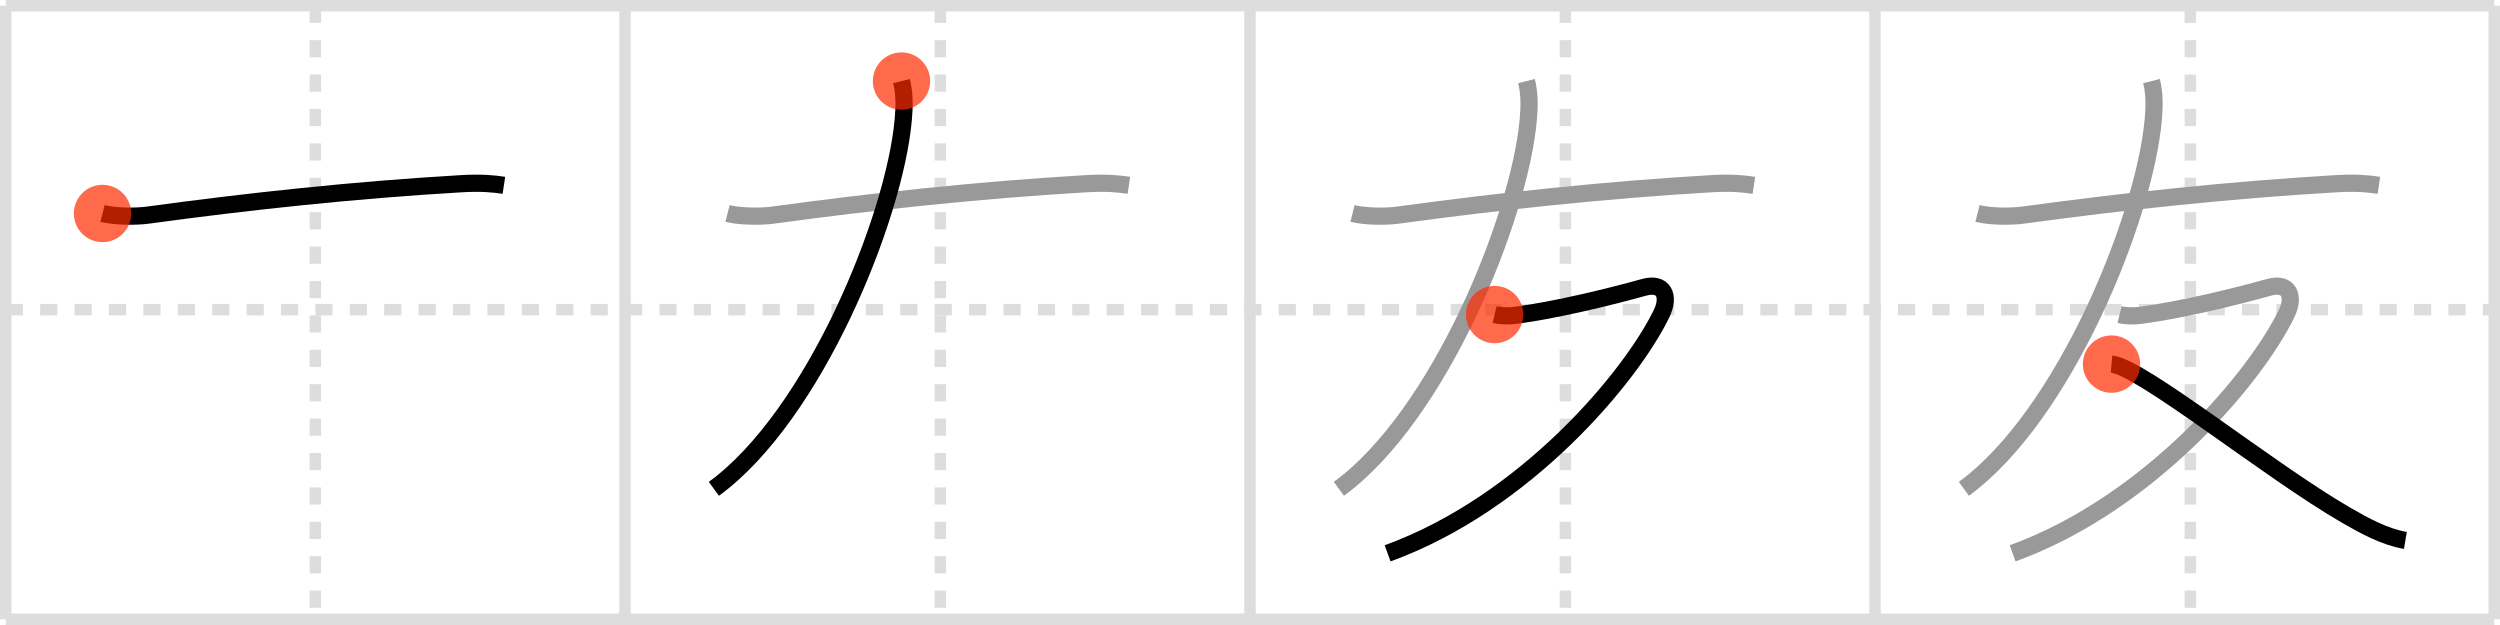 <svg width="436px" height="109px" viewBox="0 0 436 109" xmlns="http://www.w3.org/2000/svg" xmlns:xlink="http://www.w3.org/1999/xlink" xml:space="preserve" version="1.1"  baseProfile="full">
<line x1="1" y1="1" x2="435" y2="1" style="stroke:#ddd;stroke-width:2" />
<line x1="1" y1="1" x2="1" y2="108" style="stroke:#ddd;stroke-width:2" />
<line x1="1" y1="108" x2="435" y2="108" style="stroke:#ddd;stroke-width:2" />
<line x1="435" y1="1" x2="435" y2="108" style="stroke:#ddd;stroke-width:2" />
<line x1="109" y1="1" x2="109" y2="108" style="stroke:#ddd;stroke-width:2" />
<line x1="218" y1="1" x2="218" y2="108" style="stroke:#ddd;stroke-width:2" />
<line x1="327" y1="1" x2="327" y2="108" style="stroke:#ddd;stroke-width:2" />
<line x1="1" y1="54" x2="435" y2="54" style="stroke:#ddd;stroke-width:2;stroke-dasharray:3 3" />
<line x1="55" y1="1" x2="55" y2="108" style="stroke:#ddd;stroke-width:2;stroke-dasharray:3 3" />
<line x1="164" y1="1" x2="164" y2="108" style="stroke:#ddd;stroke-width:2;stroke-dasharray:3 3" />
<line x1="273" y1="1" x2="273" y2="108" style="stroke:#ddd;stroke-width:2;stroke-dasharray:3 3" />
<line x1="382" y1="1" x2="382" y2="108" style="stroke:#ddd;stroke-width:2;stroke-dasharray:3 3" />
<path d="M17.88,37.23c2.13,0.54,5.78,0.58,7.89,0.29c17.48-2.39,35.98-4.39,54.65-5.48c3.54-0.21,5.68,0.01,7.46,0.28" style="fill:none;stroke:black;stroke-width:3" />
<circle cx="17.88" cy="37.23" r="5" stroke-width="0" fill="#FF2A00" opacity="0.7" />
<path d="M126.88,37.23c2.13,0.54,5.78,0.58,7.89,0.29c17.48-2.39,35.98-4.39,54.65-5.48c3.54-0.21,5.68,0.01,7.46,0.28" style="fill:none;stroke:#999;stroke-width:3" />
<path d="M157.22,14.14c0.53,2.11,0.53,4.3,0.31,6.73C156.0,38,142.0,72.5,124.5,85.25" style="fill:none;stroke:black;stroke-width:3" />
<circle cx="157.22" cy="14.14" r="5" stroke-width="0" fill="#FF2A00" opacity="0.7" />
<path d="M235.88,37.23c2.13,0.54,5.78,0.58,7.89,0.29c17.48-2.39,35.98-4.39,54.65-5.48c3.54-0.21,5.68,0.01,7.46,0.28" style="fill:none;stroke:#999;stroke-width:3" />
<path d="M266.22,14.14c0.53,2.11,0.53,4.3,0.31,6.73C265.0,38,251.0,72.5,233.5,85.25" style="fill:none;stroke:#999;stroke-width:3" />
<path d="M260.66,54.86c1.09,0.27,2.51,0.28,3.59,0.14c6.88-0.88,16.62-3.25,22.43-4.88c3.45-0.97,4.6,1.45,3.11,4.55C284.5,65.62,266.12,87.75,242.0,96.5" style="fill:none;stroke:black;stroke-width:3" />
<circle cx="260.66" cy="54.86" r="5" stroke-width="0" fill="#FF2A00" opacity="0.7" />
<path d="M344.88,37.23c2.13,0.54,5.78,0.58,7.89,0.29c17.48-2.39,35.98-4.39,54.65-5.48c3.54-0.21,5.68,0.01,7.46,0.28" style="fill:none;stroke:#999;stroke-width:3" />
<path d="M375.22,14.14c0.53,2.11,0.53,4.3,0.31,6.73C374.0,38,360.0,72.5,342.5,85.25" style="fill:none;stroke:#999;stroke-width:3" />
<path d="M369.66,54.86c1.09,0.27,2.51,0.28,3.59,0.14c6.88-0.88,16.62-3.25,22.43-4.88c3.45-0.97,4.6,1.45,3.11,4.55C393.5,65.62,375.12,87.75,351.0,96.5" style="fill:none;stroke:#999;stroke-width:3" />
<path d="M368.25,63.5c5.15,0.45,27.5,18.62,40.93,26.36c3.2,1.84,6.65,3.76,10.32,4.39" style="fill:none;stroke:black;stroke-width:3" />
<circle cx="368.25" cy="63.5" r="5" stroke-width="0" fill="#FF2A00" opacity="0.7" />
</svg>